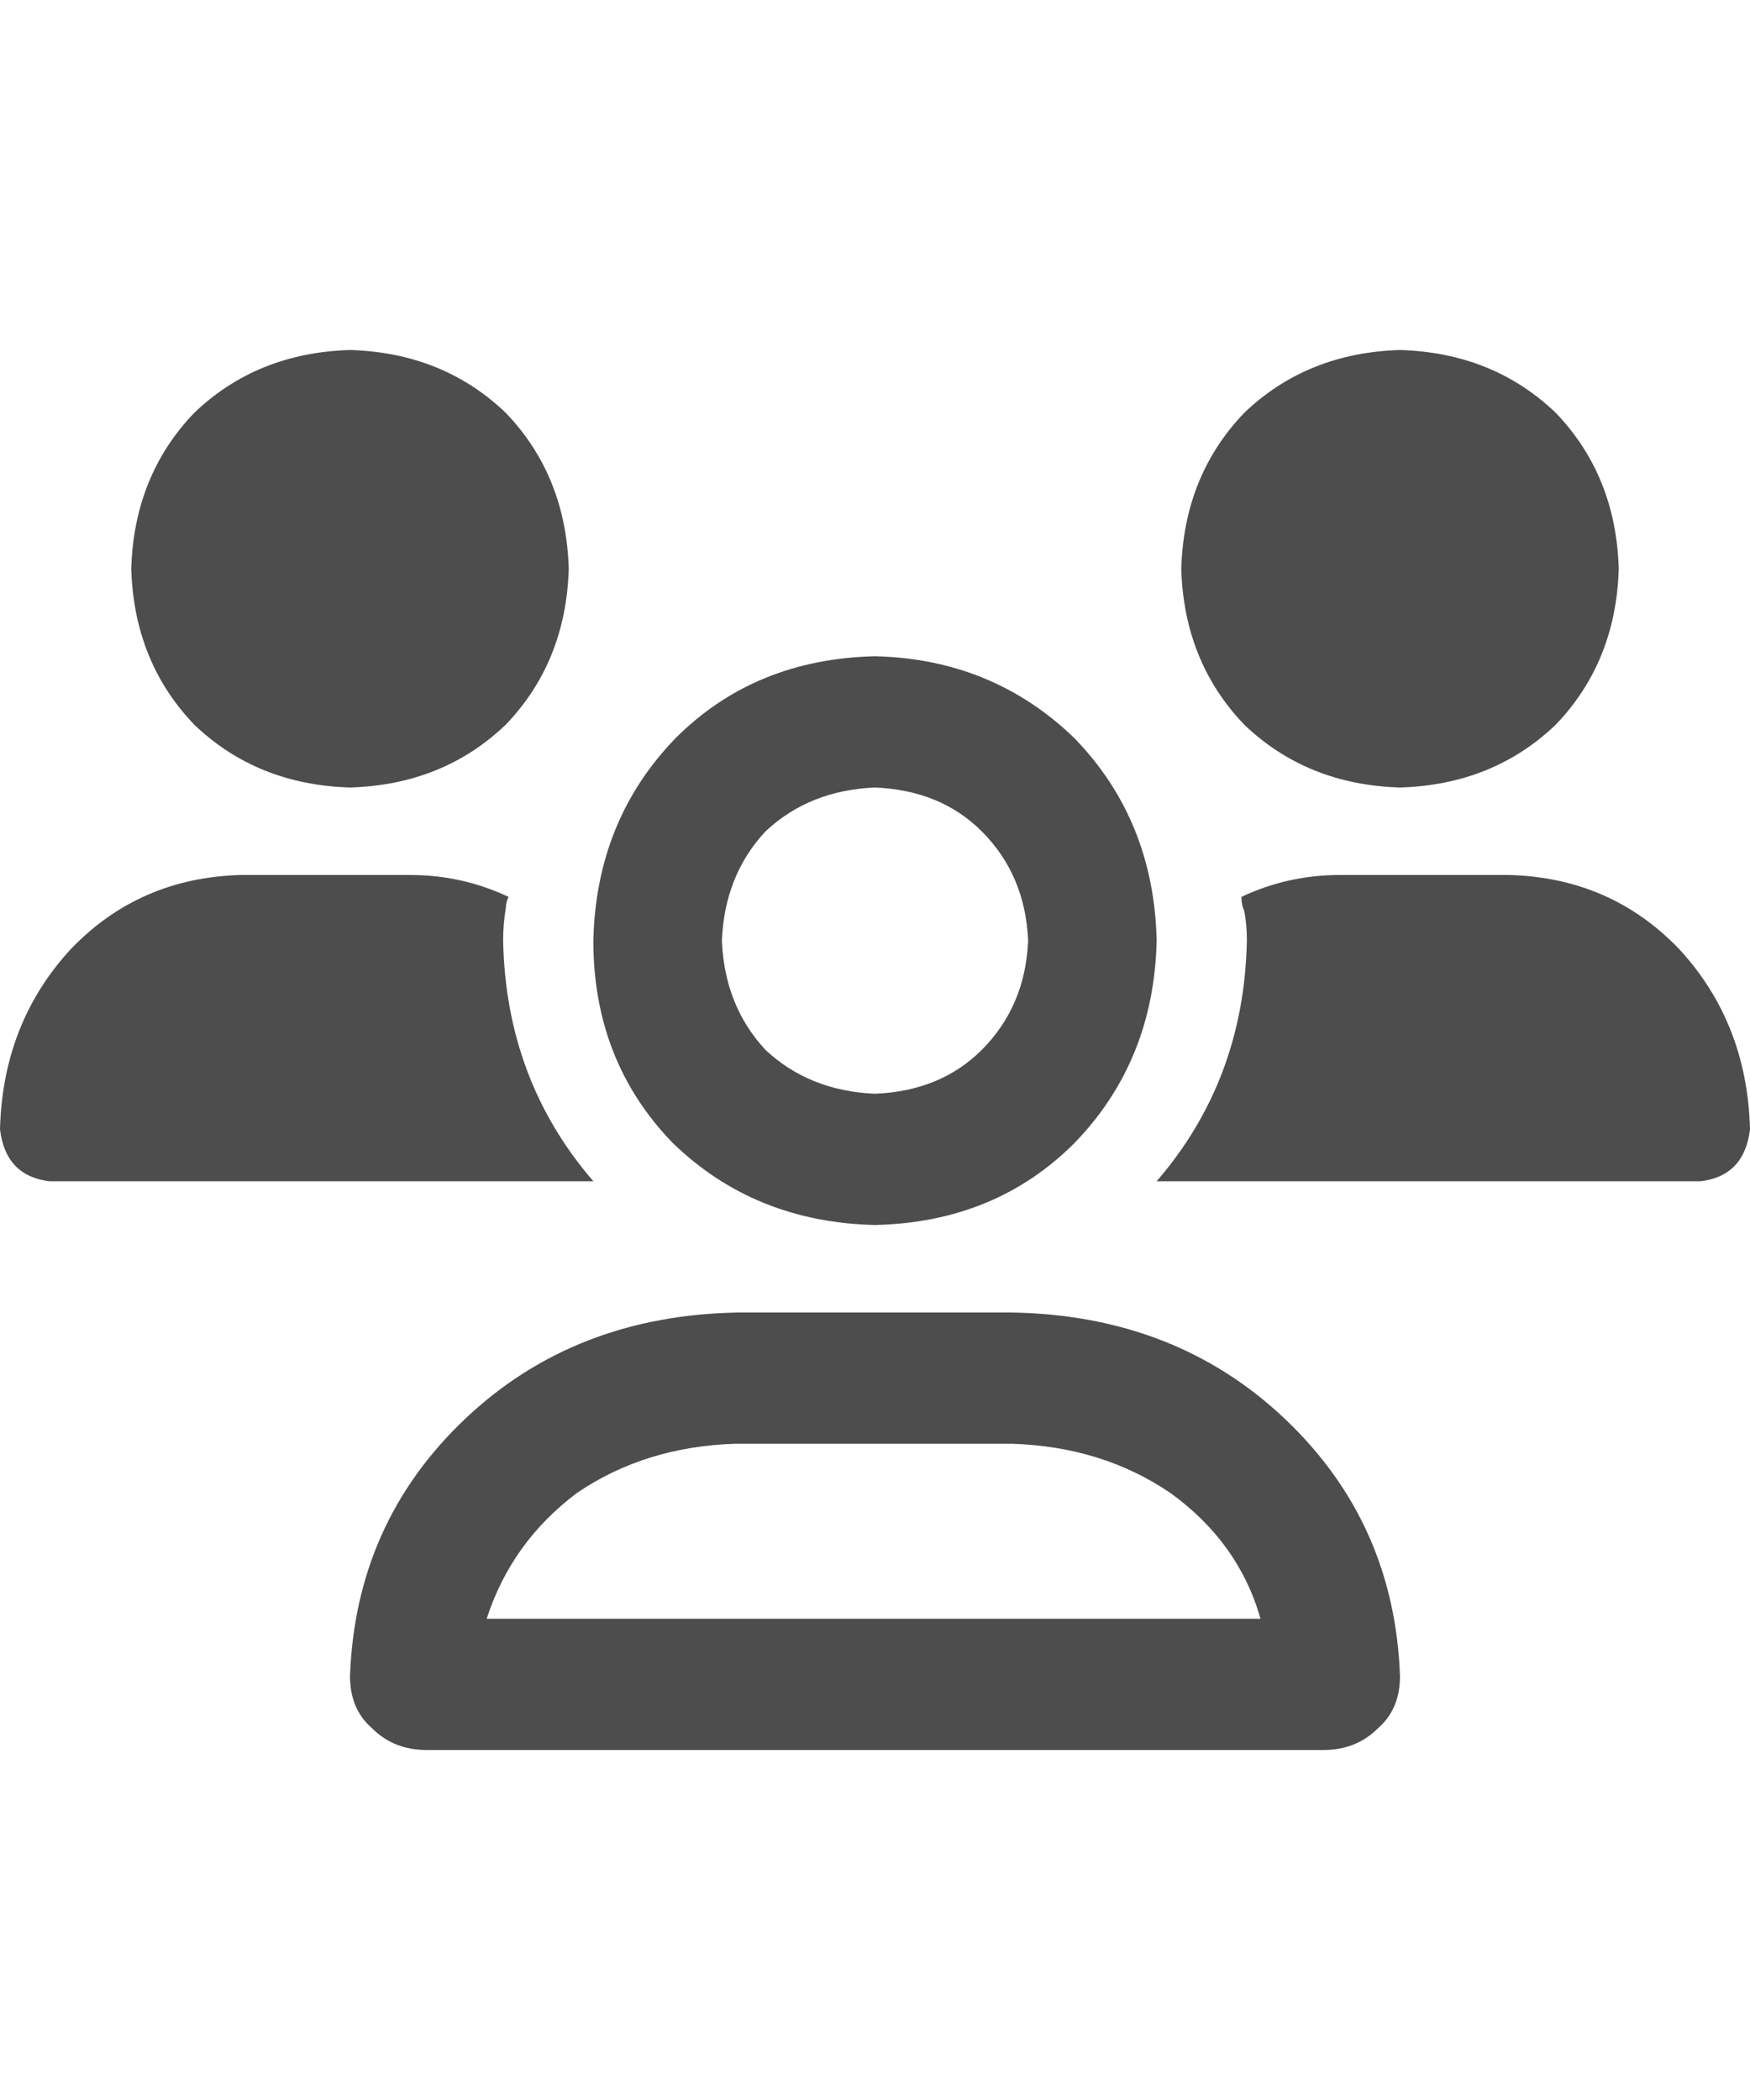 <svg width="20" height="24" viewBox="0 0 20 24" fill="none" xmlns="http://www.w3.org/2000/svg">
<path d="M10 14C9.083 13.979 8.312 13.667 7.688 13.062C7.083 12.438 6.781 11.667 6.781 10.75C6.802 9.833 7.115 9.062 7.719 8.438C8.323 7.833 9.083 7.521 10 7.5C10.896 7.521 11.656 7.833 12.281 8.438C12.885 9.062 13.198 9.833 13.219 10.75C13.198 11.667 12.885 12.438 12.281 13.062C11.677 13.667 10.917 13.979 10 14ZM10 9C9.5 9.021 9.083 9.188 8.75 9.5C8.438 9.833 8.271 10.25 8.25 10.75C8.271 11.25 8.438 11.667 8.75 12C9.083 12.312 9.5 12.479 10 12.5C10.5 12.479 10.906 12.312 11.219 12C11.552 11.667 11.729 11.25 11.75 10.75C11.729 10.25 11.552 9.833 11.219 9.5C10.906 9.188 10.5 9.021 10 9ZM16 9C15.292 8.979 14.698 8.74 14.219 8.281C13.76 7.802 13.521 7.208 13.5 6.5C13.521 5.792 13.76 5.198 14.219 4.719C14.698 4.26 15.292 4.021 16 4C16.708 4.021 17.302 4.26 17.781 4.719C18.24 5.198 18.479 5.792 18.5 6.5C18.479 7.208 18.24 7.802 17.781 8.281C17.302 8.74 16.708 8.979 16 9ZM11.562 15C12.812 15.021 13.854 15.427 14.688 16.219C15.521 17.01 15.958 17.99 16 19.156C16 19.406 15.917 19.604 15.75 19.75C15.583 19.917 15.375 20 15.125 20H4.875C4.625 20 4.417 19.917 4.25 19.75C4.083 19.604 4 19.406 4 19.156C4.042 17.99 4.479 17.01 5.312 16.219C6.146 15.427 7.188 15.021 8.438 15H11.562ZM5.562 18.5H14.406C14.24 17.917 13.896 17.438 13.375 17.062C12.854 16.708 12.25 16.521 11.562 16.5H8.406C7.719 16.521 7.115 16.708 6.594 17.062C6.094 17.438 5.75 17.917 5.562 18.5ZM17.25 10C18.021 10.021 18.667 10.302 19.188 10.844C19.708 11.406 19.979 12.094 20 12.906C19.958 13.26 19.771 13.458 19.438 13.5H13.219C13.885 12.729 14.229 11.812 14.25 10.75C14.25 10.625 14.24 10.51 14.219 10.406C14.198 10.365 14.188 10.312 14.188 10.25C14.542 10.083 14.917 10 15.312 10H17.25ZM5.75 10.75C5.771 11.812 6.115 12.729 6.781 13.5H0.562C0.229 13.458 0.042 13.26 0 12.906C0.021 12.094 0.292 11.406 0.812 10.844C1.333 10.302 1.979 10.021 2.75 10H4.688C5.083 10 5.458 10.083 5.812 10.25C5.792 10.292 5.781 10.333 5.781 10.375C5.76 10.5 5.75 10.625 5.75 10.75ZM4 9C3.292 8.979 2.698 8.74 2.219 8.281C1.76 7.802 1.521 7.208 1.5 6.5C1.521 5.792 1.76 5.198 2.219 4.719C2.698 4.26 3.292 4.021 4 4C4.708 4.021 5.302 4.26 5.781 4.719C6.24 5.198 6.479 5.792 6.5 6.5C6.479 7.208 6.24 7.802 5.781 8.281C5.302 8.74 4.708 8.979 4 9Z" fill="#4D4D4D"/>
</svg>
